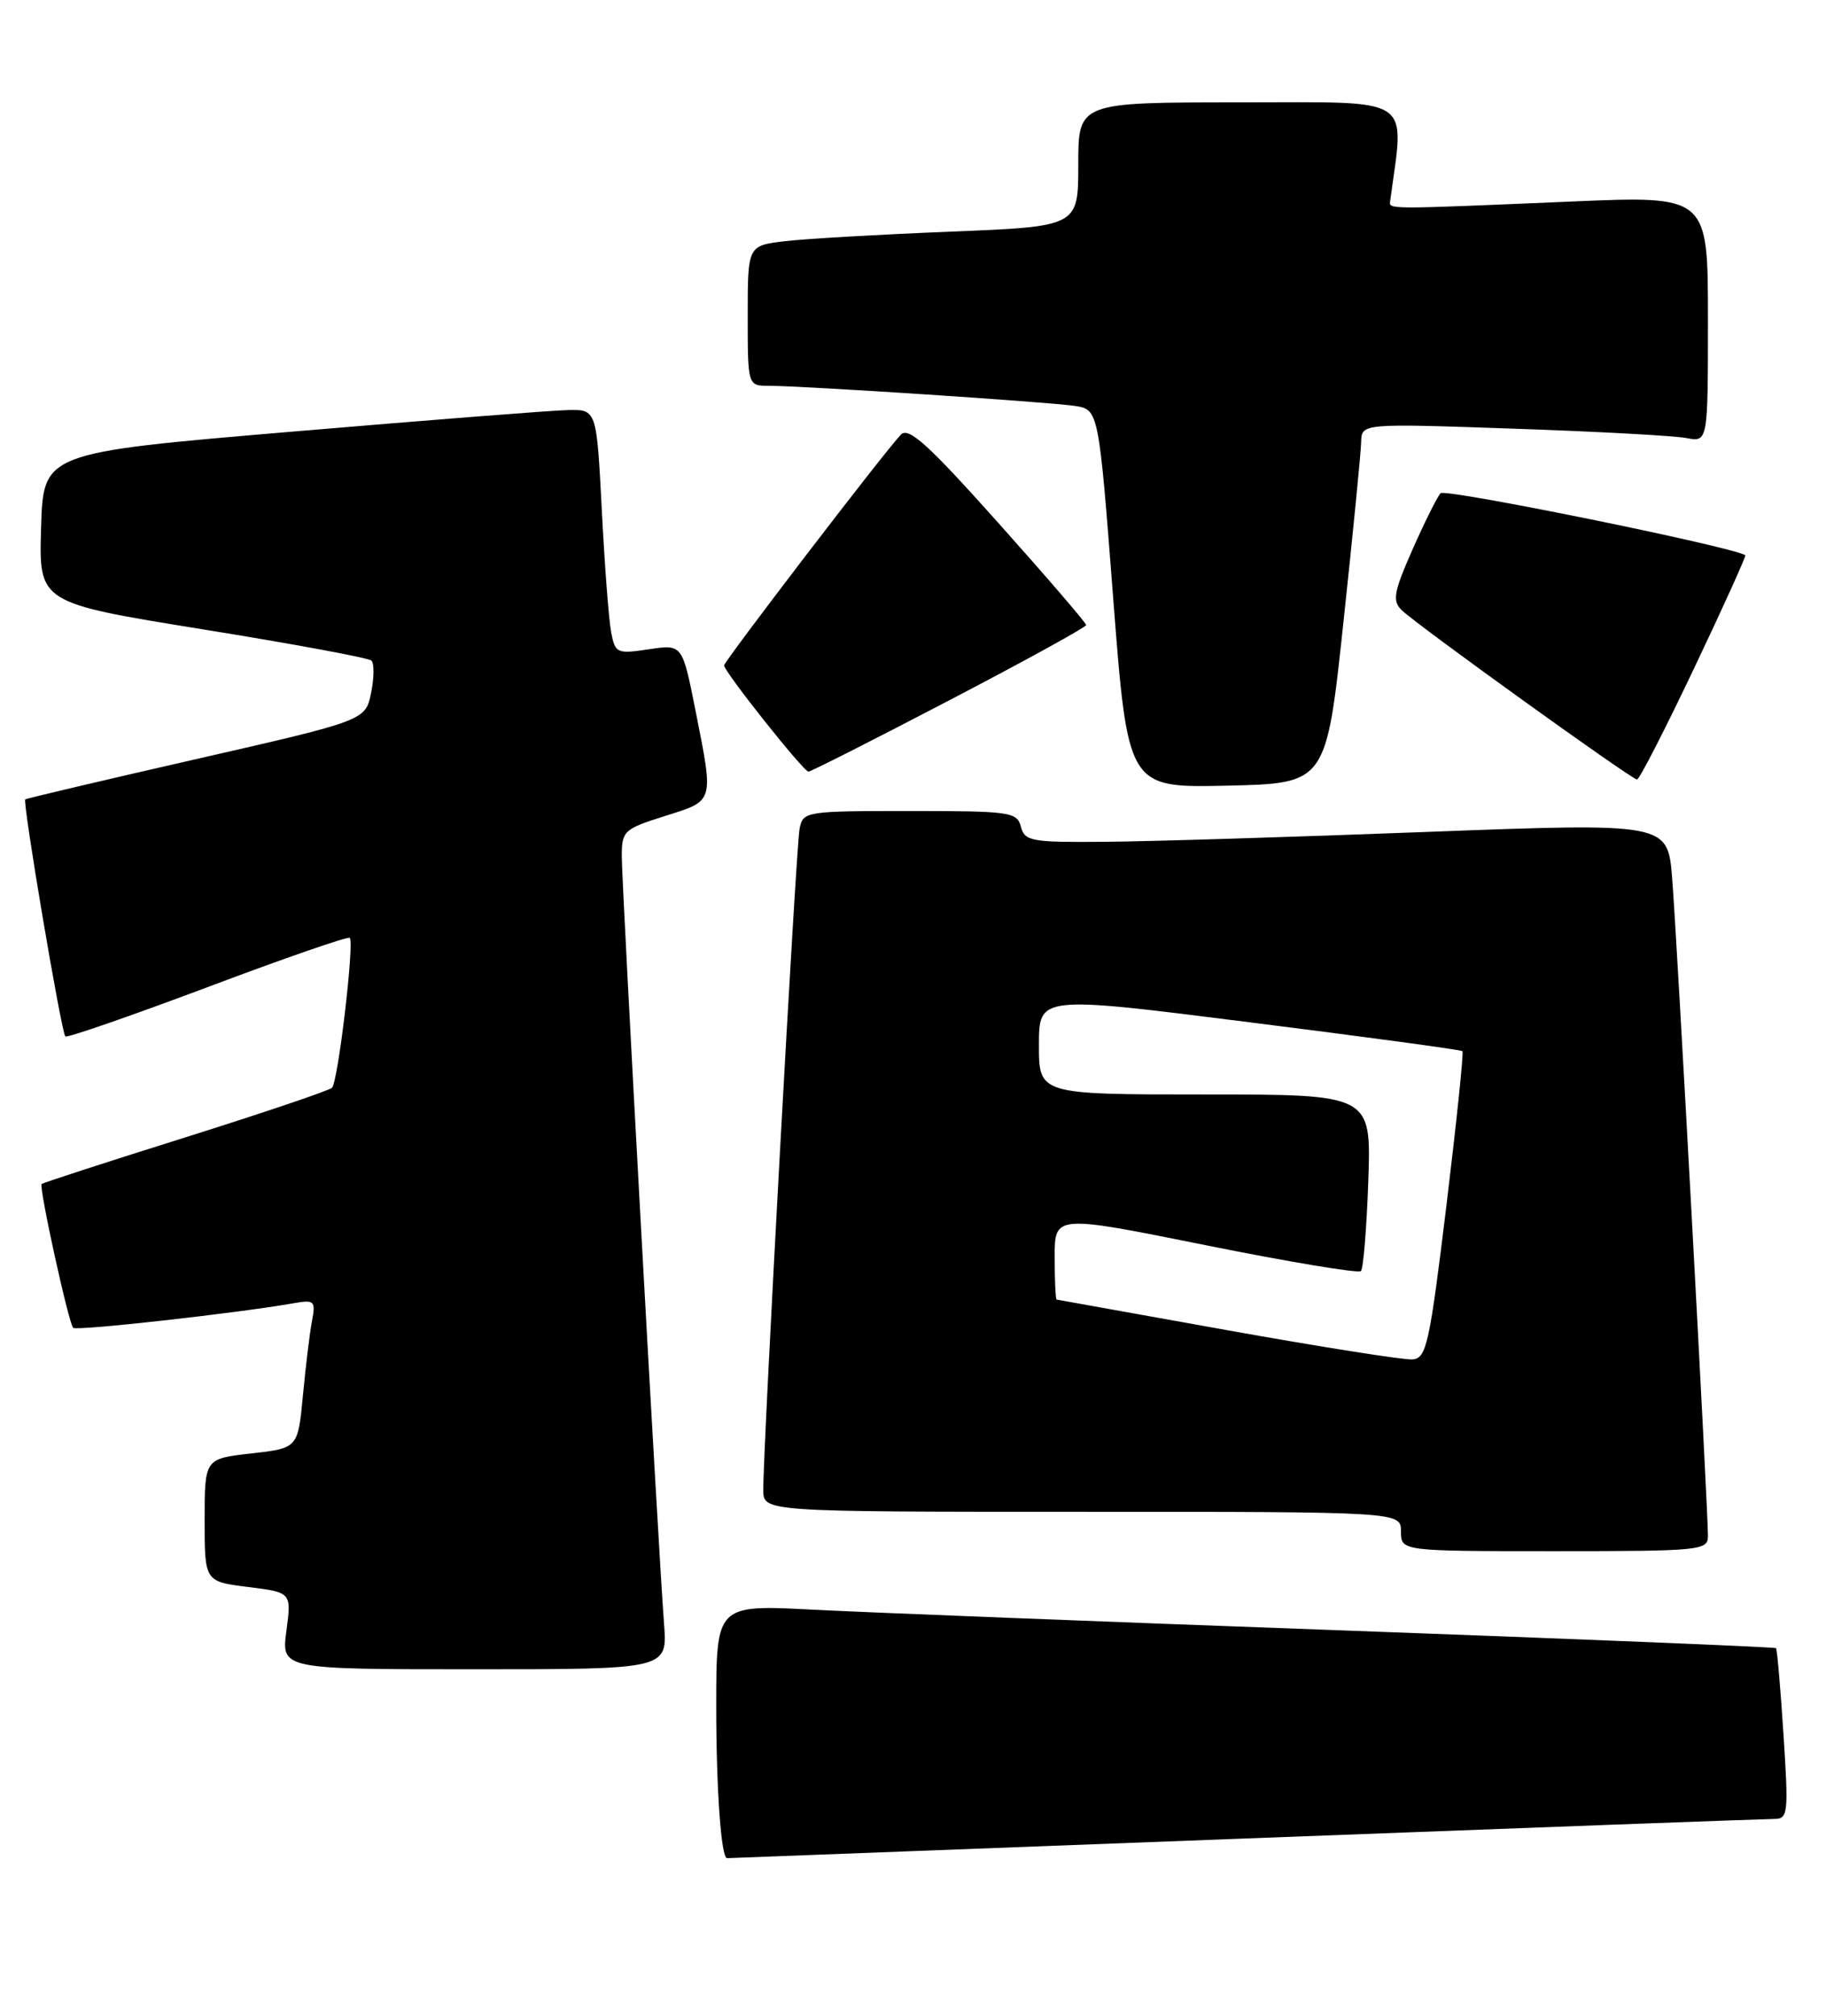 <?xml version="1.0" encoding="UTF-8" standalone="no"?>
<!DOCTYPE svg PUBLIC "-//W3C//DTD SVG 1.1//EN" "http://www.w3.org/Graphics/SVG/1.1/DTD/svg11.dtd" >
<svg xmlns="http://www.w3.org/2000/svg" xmlns:xlink="http://www.w3.org/1999/xlink" version="1.1" viewBox="0 0 232 256">
 <g >
 <path fill="currentColor"
d=" M 158.00 233.50 C 194.03 232.13 224.35 231.01 225.40 231.01 C 227.19 231.00 227.25 230.38 226.60 220.29 C 226.22 214.40 225.79 209.46 225.65 209.32 C 225.51 209.18 200.67 208.16 170.45 207.06 C 140.23 205.96 109.99 204.78 103.25 204.43 C 91.00 203.80 91.00 203.80 91.00 216.77 C 91.00 227.27 91.63 236.03 92.38 235.99 C 92.44 235.99 121.97 234.87 158.00 233.50 Z  M 84.37 206.25 C 83.65 196.91 79.00 112.47 79.00 108.76 C 79.00 105.52 79.25 105.29 84.50 103.63 C 90.81 101.64 90.70 102.02 88.35 90.16 C 86.69 81.82 86.69 81.82 82.44 82.46 C 78.37 83.07 78.16 82.97 77.65 80.30 C 77.35 78.76 76.82 71.76 76.46 64.75 C 75.80 52.00 75.80 52.00 72.15 52.08 C 70.14 52.12 54.33 53.36 37.00 54.83 C 5.50 57.50 5.50 57.50 5.22 67.03 C 4.93 76.56 4.93 76.56 25.72 79.92 C 37.15 81.76 46.81 83.55 47.18 83.89 C 47.56 84.22 47.54 86.08 47.15 88.00 C 46.43 91.50 46.43 91.50 24.96 96.40 C 13.16 99.09 3.37 101.40 3.21 101.52 C 2.83 101.81 7.79 131.12 8.30 131.63 C 8.51 131.84 16.64 129.02 26.37 125.37 C 36.09 121.71 44.23 118.89 44.44 119.11 C 45.04 119.72 42.95 137.42 42.18 138.15 C 41.81 138.51 33.42 141.34 23.54 144.45 C 13.66 147.55 5.45 150.22 5.29 150.37 C 4.92 150.75 8.71 168.05 9.30 168.64 C 9.71 169.05 30.11 166.78 37.33 165.51 C 39.95 165.05 40.12 165.22 39.64 167.76 C 39.35 169.27 38.84 173.52 38.49 177.21 C 37.85 183.92 37.85 183.92 31.92 184.59 C 26.00 185.26 26.00 185.26 26.00 193.06 C 26.00 200.86 26.00 200.86 31.52 201.55 C 37.04 202.24 37.04 202.24 36.39 207.12 C 35.74 212.00 35.74 212.00 60.28 212.00 C 84.81 212.00 84.81 212.00 84.37 206.25 Z  M 217.00 195.08 C 217.00 191.47 213.03 118.52 212.45 111.50 C 211.88 104.50 211.88 104.50 181.19 105.66 C 164.31 106.30 145.94 106.87 140.37 106.91 C 131.04 106.99 130.19 106.84 129.71 105.00 C 129.22 103.12 128.35 103.00 115.61 103.00 C 102.33 103.00 102.03 103.05 101.59 105.25 C 101.14 107.51 96.94 184.09 96.98 189.25 C 97.00 192.00 97.00 192.00 137.50 192.00 C 178.00 192.00 178.00 192.00 178.00 194.50 C 178.00 197.00 178.00 197.00 197.50 197.00 C 216.08 197.00 217.00 196.91 217.00 195.08 Z  M 170.69 79.00 C 171.90 67.72 172.91 57.44 172.94 56.13 C 173.00 53.77 173.00 53.77 192.25 54.44 C 202.84 54.80 212.74 55.34 214.25 55.63 C 217.00 56.16 217.00 56.16 217.00 40.51 C 217.00 24.86 217.00 24.86 199.75 25.59 C 175.79 26.61 176.49 26.61 176.63 25.50 C 178.44 11.98 180.00 13.00 157.57 13.00 C 137.00 13.00 137.00 13.00 137.00 20.89 C 137.00 28.77 137.00 28.77 120.75 29.42 C 111.81 29.78 102.36 30.32 99.75 30.63 C 95.00 31.19 95.00 31.19 95.00 40.09 C 95.00 49.00 95.00 49.00 97.73 49.00 C 102.09 49.00 133.20 51.05 136.54 51.55 C 139.59 52.01 139.59 52.01 141.44 76.04 C 143.30 100.06 143.30 100.06 155.90 99.78 C 168.50 99.50 168.50 99.50 170.69 79.00 Z  M 215.26 84.83 C 218.97 77.04 221.88 70.59 221.75 70.51 C 219.96 69.40 183.61 62.01 183.03 62.64 C 182.60 63.11 180.99 66.34 179.46 69.80 C 177.07 75.22 176.88 76.30 178.09 77.49 C 179.99 79.35 207.31 99.00 207.99 99.00 C 208.29 99.00 211.56 92.62 215.26 84.83 Z  M 120.63 88.93 C 130.18 83.95 138.00 79.65 138.00 79.38 C 138.00 79.11 132.97 73.27 126.83 66.40 C 117.87 56.38 115.42 54.17 114.45 55.21 C 112.19 57.61 92.00 83.98 92.00 84.51 C 92.00 85.30 102.09 98.00 102.72 98.00 C 103.01 98.00 111.07 93.92 120.63 88.93 Z  M 156.00 168.95 C 144.18 166.83 134.39 165.08 134.25 165.05 C 134.11 165.02 134.00 162.59 134.00 159.64 C 134.00 154.28 134.00 154.28 153.17 158.14 C 163.71 160.26 172.60 161.74 172.91 161.43 C 173.22 161.12 173.64 155.94 173.85 149.93 C 174.22 139.00 174.22 139.00 153.11 139.00 C 132.00 139.00 132.00 139.00 132.00 132.73 C 132.00 126.45 132.00 126.45 158.75 129.83 C 173.46 131.68 185.64 133.33 185.81 133.50 C 185.98 133.66 185.06 142.50 183.77 153.14 C 181.62 170.76 181.24 172.51 179.46 172.65 C 178.38 172.73 167.82 171.07 156.00 168.95 Z "/>
</g>
</svg>